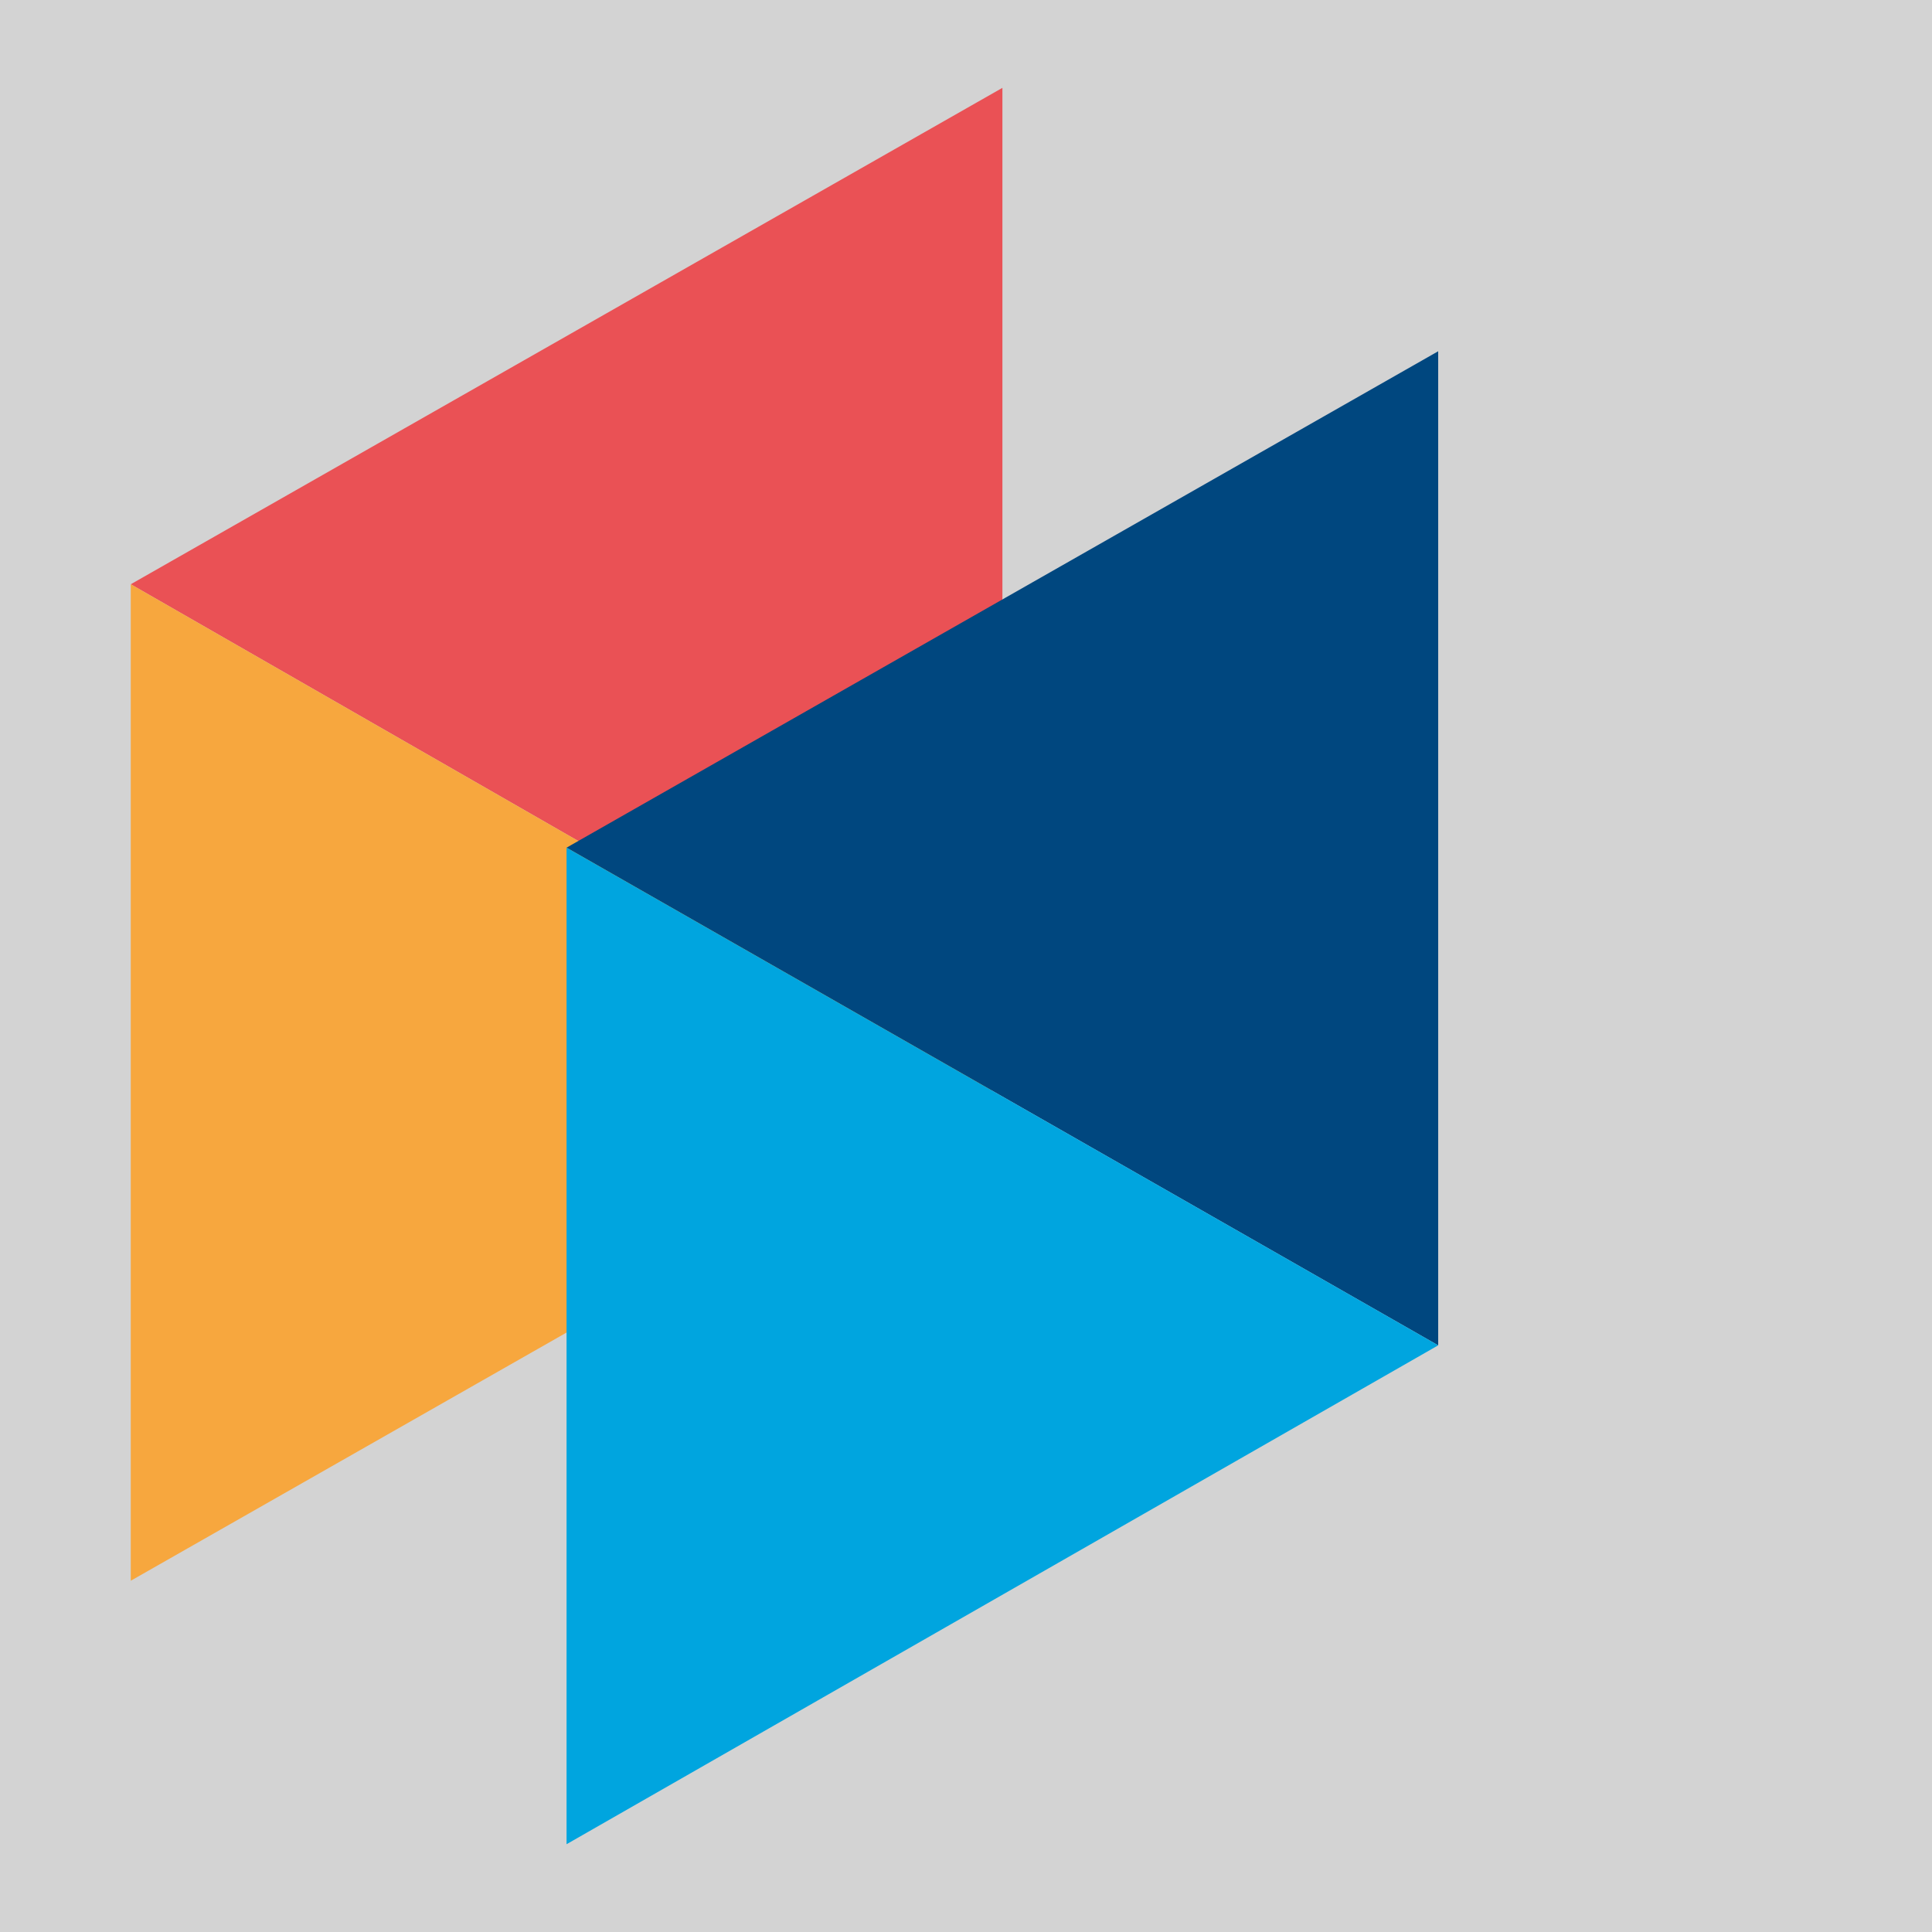 <?xml version="1.0" ?>
<svg xmlns="http://www.w3.org/2000/svg" viewBox="0 0 32 32" fill="none">
	<rect name="schelin" fill="lightgrey" width="100%" height="100%" />
	<style>
		.cls0 { fill: #3E3E3E; }
		.cls1 { fill: magenta; }
		.blue1 { fill: #00477f; }
		.blue2 { fill: #00a5df; }
		.orange1 { fill: #ea5155; }
		.orange2 { fill: #f7a73e; }
	</style>
	<rect fill="lightgrey" height="100%" width="100%"/>
	<polygon points=" 16.603,1.455 16.603,17.96 2.166,9.677" class="orange1"/>
	<polygon points=" 16.603,17.96 2.166,9.677 2.166,26.182" class="orange2"/>
	<polygon points=" 9.384,14.04 23.821,22.283 23.821,5.818" class="blue1"/>
	<polygon points=" 9.384,30.546 23.821,22.283 9.384,14.04" class="blue2"/>
</svg>